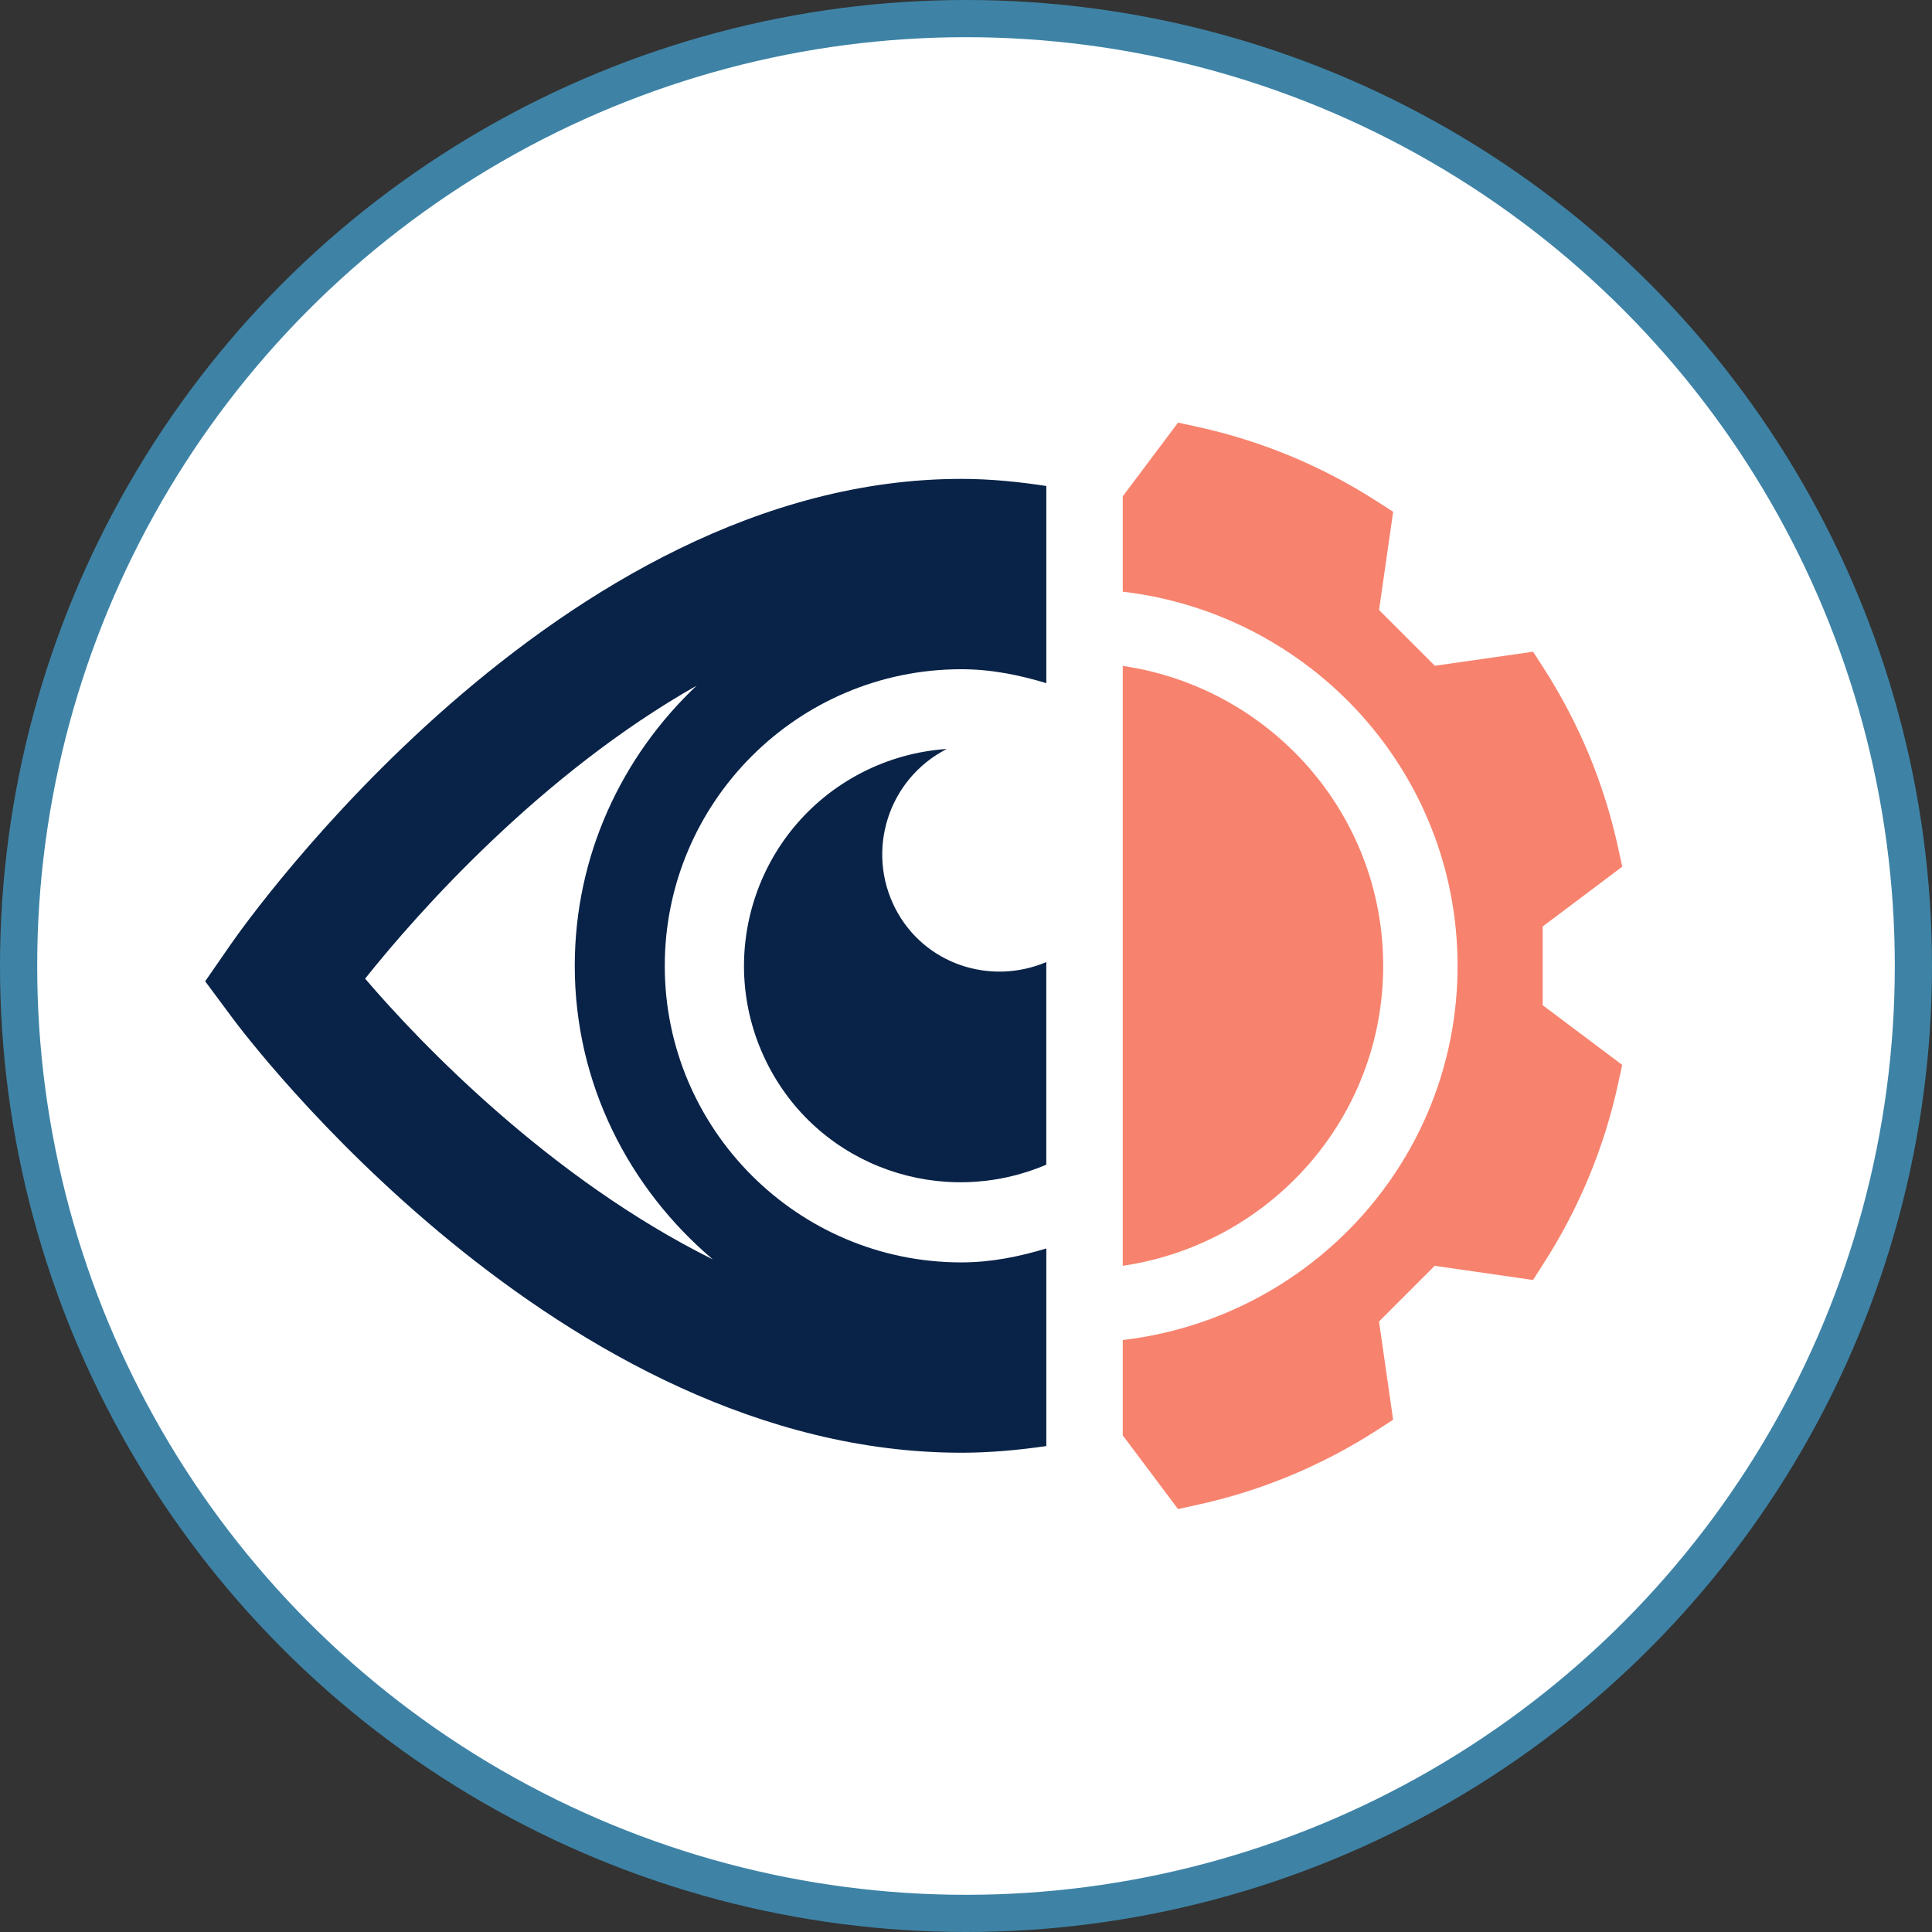 <?xml version="1.0" encoding="utf-8"?>
<!-- Generator: Adobe Illustrator 25.2.3, SVG Export Plug-In . SVG Version: 6.00 Build 0)  -->
<svg version="1.1" id="Layer_1" xmlns="http://www.w3.org/2000/svg" xmlns:xlink="http://www.w3.org/1999/xlink" x="0px" y="0px" viewBox="0 0 5195 5195" style="enable-background:new 0 0 5195 5195;" xml:space="preserve">
<rect x="0" y="0" width="5195" height="5195" fill="#333333" stroke="none"/>
<style type="text/css">
	.st0{fill:#FFFFFF;}
	.st1{fill:none;stroke:#3E83A6;stroke-width:100;stroke-miterlimit:10;}
	.st2{fill:#092348;}
	.st3{fill:#F7836E;}
</style>
<circle class="st0" cx="2597.5" cy="2597.5" r="2500"/>
<g id="Layer_2_1_">
	<circle class="st1" cx="2597.5" cy="2597.5" r="2547.5"/>
</g>
<g id="Layer_1_1_">
	<g>
		<g>
			<path class="st2" d="M2408,2443.9c-80.9-156.2-19.9-348.3,136.3-429.2c0.5-0.2,1-0.4,1.5-0.8c-77.9,5.3-155.9,26.1-229.6,64.2
				c-286.5,148.6-398.5,501-250.1,787.7c141.6,273.4,468.7,384.9,747.3,265.9V2587C2662,2650.8,2485,2592.3,2408,2443.9z
				 M2584.9,1287.7c-1083.6,0-1927.5,1198.4-1962.9,1249.4l-70.3,101.5l73.5,99c35.4,47.8,879.5,1168.7,1959.8,1168.7
				c77.6,0,153.6-7.2,228.5-17.9V3357c-72.9,22-148.5,37.5-228.5,37.5c-439.8,0-797.5-357.7-797.5-797.4
				c0-439.9,357.7-797.6,797.5-797.6c80,0,155.6,15.4,228.5,37.5v-530.2C2738.4,1295.3,2662.5,1287.7,2584.9,1287.7z M1545.5,2597.1
				c0,317.6,146.3,598.8,371.3,789.4c-437.1-217.2-785.3-579.8-935-755c142.8-179.3,473.4-551.2,891.2-787.7
				C1672.4,2033.3,1545.5,2299.8,1545.5,2597.1z"/>
		</g>
		<path class="st3" d="M3719.3,2597.2c0-410.7-305.2-748.7-700.3-806.6v1613C3414.1,3345.8,3719.3,3007.9,3719.3,2597.2z"/>
		<path class="st3" d="M4148.3,2491.1l213.8-160.6l-10.6-48.6c-37.3-173.4-105.3-337.4-202.2-487.7l-27-41.8l-264.1,37.8l-150-149.9
			l37.9-264.2l-41.9-26.9c-149.7-96.5-313.8-164.6-487.9-202.2l-48.6-10.7L3019,1334.6V1591c505.3,59.1,900.3,484.9,900.3,1006.1
			s-395,947-900.3,1006.1v256.4l148.6,198.2l48.6-10.7c173.7-37.4,337.7-105.7,487.9-202.4l41.9-27.1l-37.9-264.2l149.7-149.7
			l264.4,38.1l27-42.3c96.9-150.3,164.9-314.3,202.2-487.5l10.6-48.6L4148.3,2703V2491.1z"/>
	</g>
</g>
</svg>
